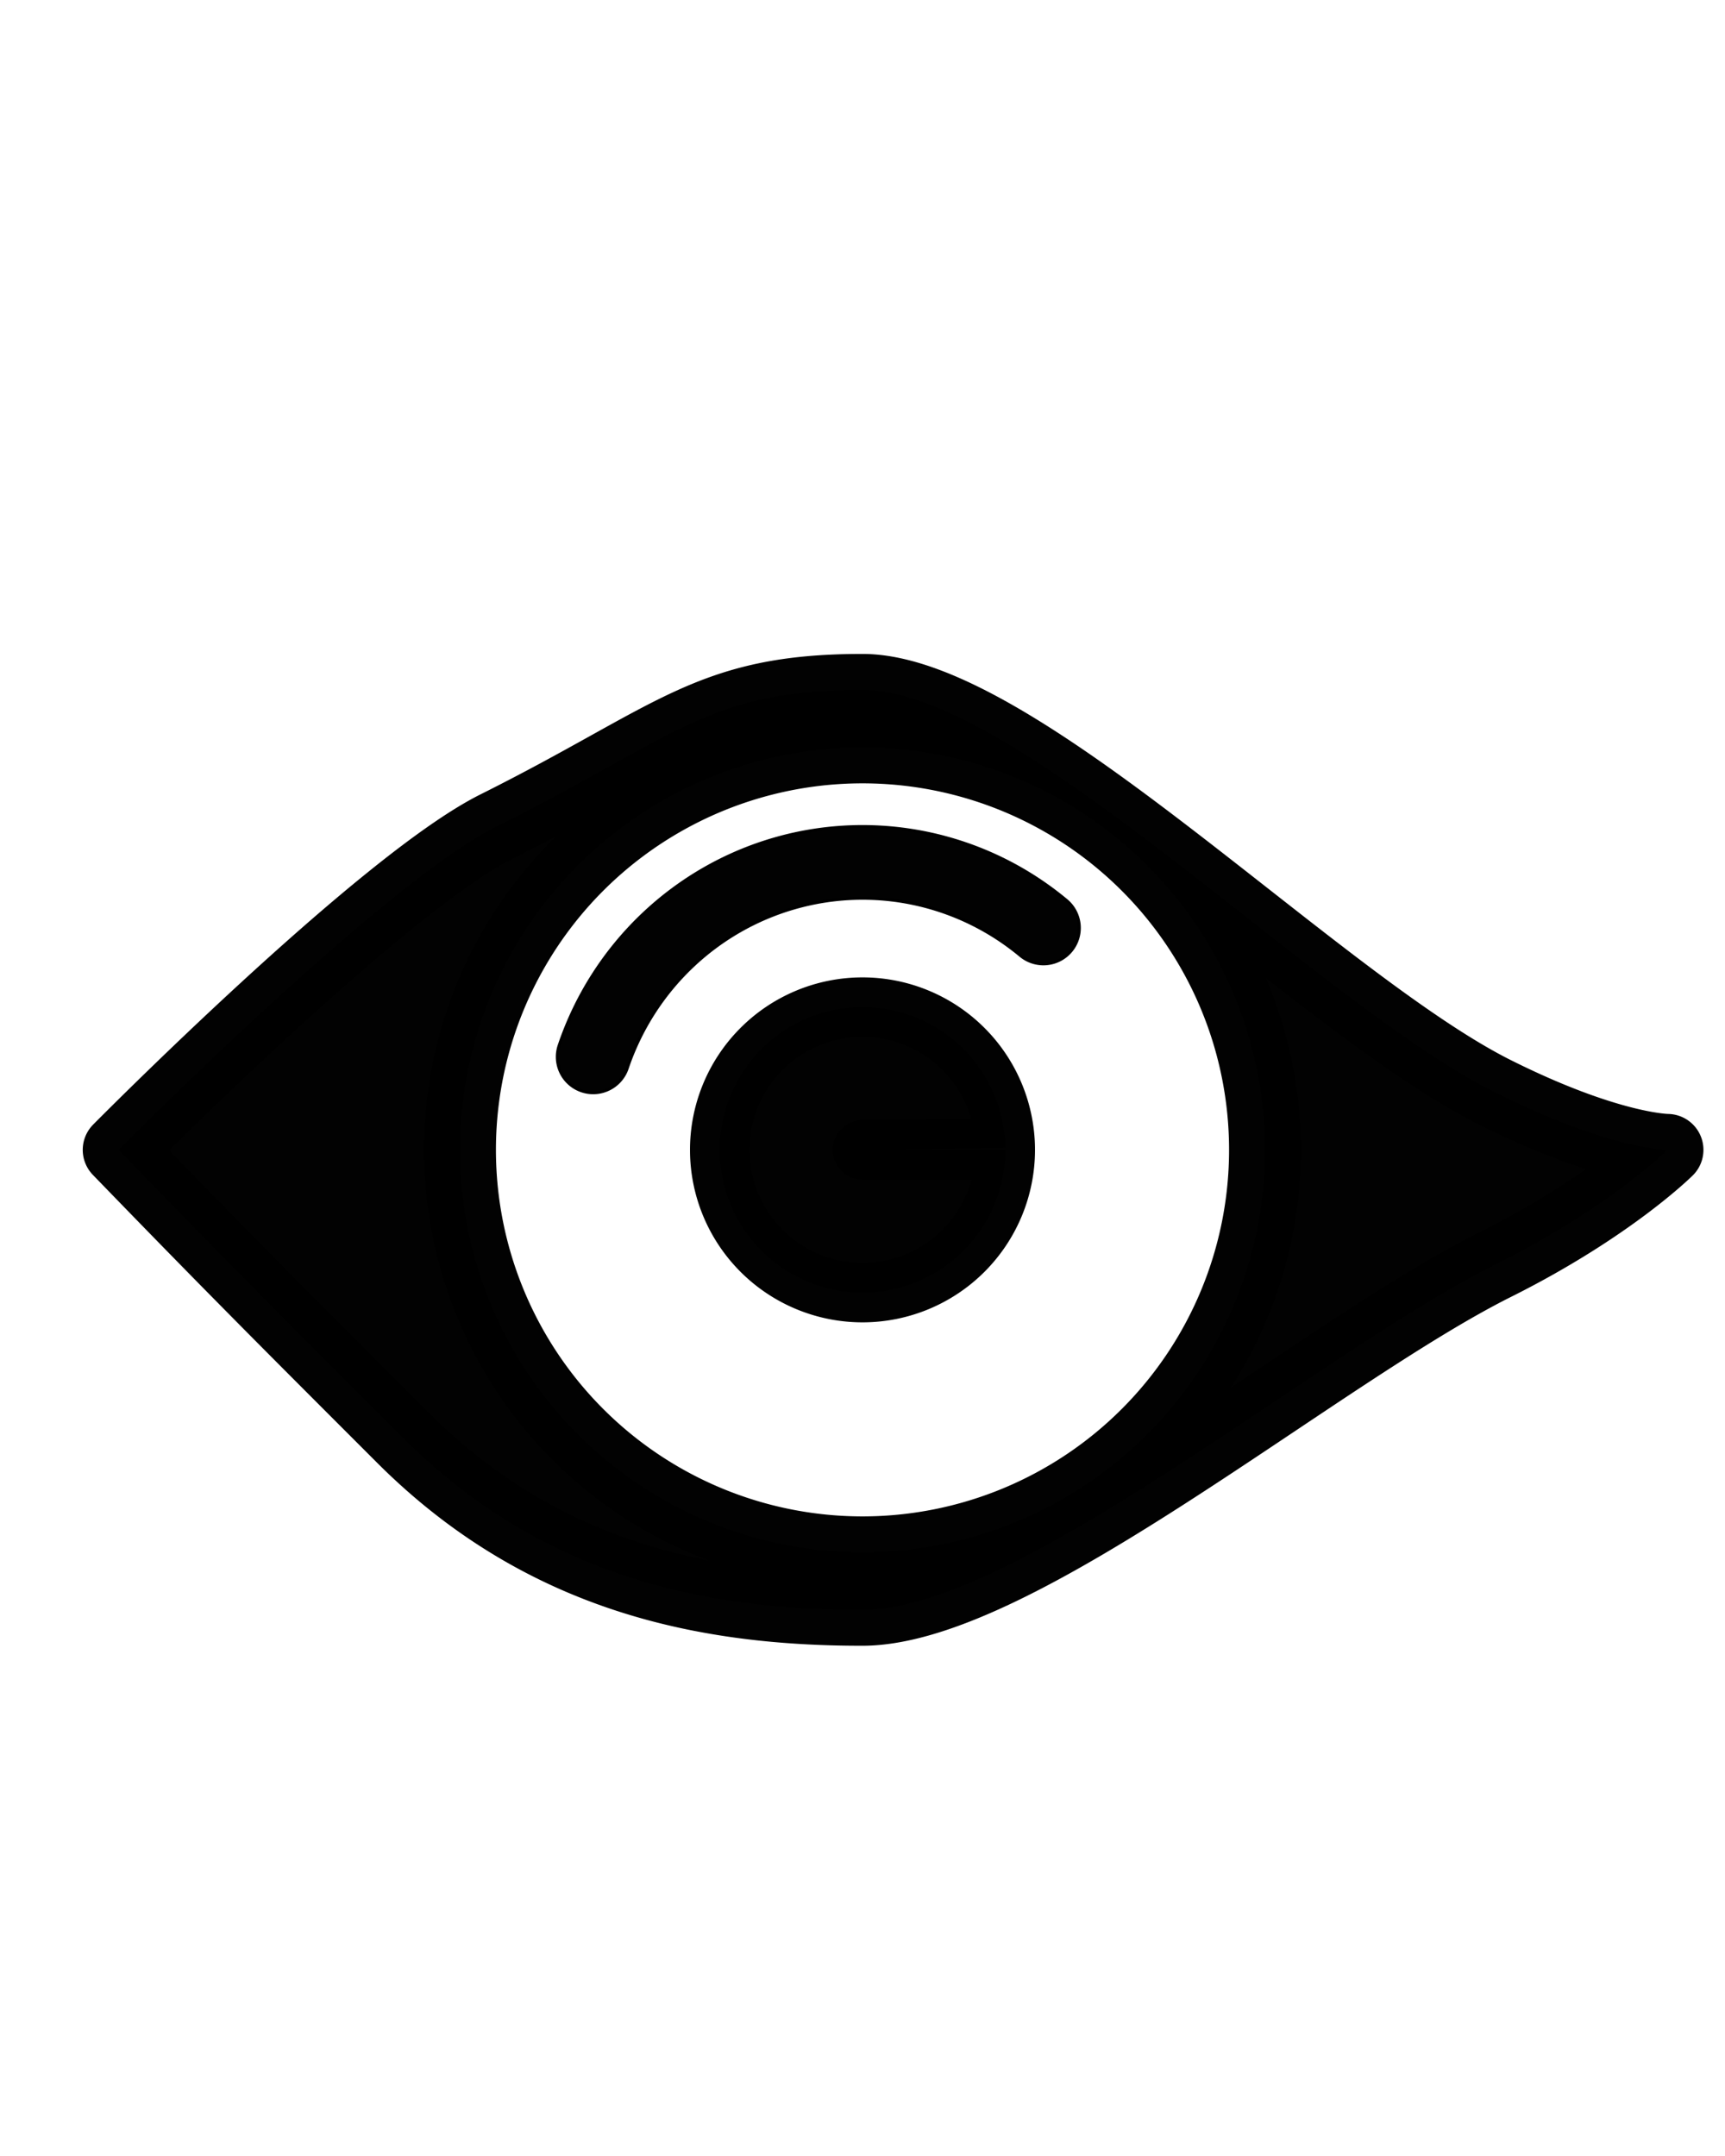 <?xml version="1.0" encoding="UTF-8" standalone="no"?>
<!-- Created with Inkscape (http://www.inkscape.org/) -->

<svg
   width="600"
   height="750"
   viewBox="0 0 600 750"
   version="1.1"
   id="svg1"
   inkscape:version="1.3 (0e150ed, 2023-07-21)"
   sodipodi:docname="eye.svg"
   xmlns:inkscape="http://www.inkscape.org/namespaces/inkscape"
   xmlns:sodipodi="http://sodipodi.sourceforge.net/DTD/sodipodi-0.dtd"
   xmlns="http://www.w3.org/2000/svg"
   xmlns:svg="http://www.w3.org/2000/svg"
   xmlns:rdf="http://www.w3.org/1999/02/22-rdf-syntax-ns#"
   xmlns:cc="http://creativecommons.org/ns#"
   xmlns:dc="http://purl.org/dc/elements/1.1/">
  <title
     id="title2">Template</title>
  <sodipodi:namedview
     id="namedview1"
     pagecolor="#ffffff"
     bordercolor="#000000"
     borderopacity="0.25"
     inkscape:showpageshadow="2"
     inkscape:pageopacity="0.0"
     inkscape:pagecheckerboard="false"
     inkscape:deskcolor="#d1d1d1"
     inkscape:document-units="px"
     showgrid="true"
     showguides="true"
     inkscape:zoom="0.84096521"
     inkscape:cx="128.42386"
     inkscape:cy="398.94635"
     inkscape:window-width="1528"
     inkscape:window-height="996"
     inkscape:window-x="828"
     inkscape:window-y="25"
     inkscape:window-maximized="0"
     inkscape:current-layer="layer1"
     inkscape:lockguides="true">
    <inkscape:grid
       id="grid2"
       units="px"
       originx="0"
       originy="0"
       spacingx="4"
       spacingy="4"
       empcolor="#0099e5"
       empopacity="0.302"
       color="#0099e5"
       opacity="0.149"
       empspacing="5"
       dotted="false"
       gridanglex="30"
       gridanglez="30"
       visible="true" />
    <sodipodi:guide
       position="0,730"
       orientation="0,1"
       id="guide3"
       inkscape:locked="true"
       inkscape:label=""
       inkscape:color="rgb(0,134,229)" />
    <sodipodi:guide
       position="-40,-230"
       orientation="0,1"
       id="guide4"
       inkscape:locked="true"
       inkscape:label=""
       inkscape:color="rgb(0,134,229)" />
    <sodipodi:guide
       position="20,750"
       orientation="-1,0"
       id="guide5"
       inkscape:locked="true"
       inkscape:label=""
       inkscape:color="rgb(0,134,229)" />
    <sodipodi:guide
       position="580,750"
       orientation="-1,0"
       id="guide6"
       inkscape:locked="true"
       inkscape:label=""
       inkscape:color="rgb(0,134,229)" />
    <sodipodi:guide
       position="300,750"
       orientation="-1,0"
       id="guide7"
       inkscape:locked="true"
       inkscape:label=""
       inkscape:color="rgb(0,134,229)" />
    <sodipodi:guide
       position="300,550"
       orientation="0,1"
       id="guide8"
       inkscape:locked="true"
       inkscape:label=""
       inkscape:color="rgb(0,134,229)" />
    <sodipodi:guide
       position="0,450"
       orientation="0,1"
       id="guide9"
       inkscape:locked="true"
       inkscape:label=""
       inkscape:color="rgb(0,134,229)" />
    <sodipodi:guide
       position="0,-70"
       orientation="0,1"
       id="guide10"
       inkscape:locked="true"
       inkscape:label=""
       inkscape:color="rgb(0,134,229)" />
    <sodipodi:guide
       position="0,150"
       orientation="0,1"
       id="guide1"
       inkscape:locked="true"
       inkscape:label=""
       inkscape:color="rgb(0,134,229)" />
    <sodipodi:guide
       position="300,350"
       orientation="0,1"
       id="guide2"
       inkscape:label=""
       inkscape:locked="true"
       inkscape:color="rgb(0,134,229)" />
  </sodipodi:namedview>
  <defs
     id="defs1">
    <inkscape:path-effect
       effect="fillet_chamfer"
       id="path-effect2"
       is_visible="true"
       lpeversion="1"
       nodesatellites_param="F,0,0,1,0,20,0,1 @ F,0,0,1,0,20,0,1 @ F,0,0,1,0,20,0,1 @ F,0,0,1,0,20,0,1 @ F,0,0,1,0,20,0,1 @ F,0,0,1,0,20,0,1 @ F,0,0,1,0,20,0,1 @ F,0,0,1,0,20,0,1 @ F,0,0,1,0,20,0,1 @ F,0,0,1,0,20,0,1 @ F,0,0,1,0,20,0,1"
       radius="20"
       unit="px"
       method="auto"
       mode="F"
       chamfer_steps="1"
       flexible="false"
       use_knot_distance="true"
       apply_no_radius="true"
       apply_with_radius="true"
       only_selected="false"
       hide_knots="false" />
    <inkscape:path-effect
       effect="fillet_chamfer"
       id="path-effect3"
       is_visible="true"
       lpeversion="1"
       nodesatellites_param="F,0,0,1,0,64,0,1 @ F,0,0,1,0,64,0,1 @ F,0,0,1,0,64,0,1 @ F,0,0,1,0,64,0,1 @ F,0,0,1,0,64,0,1 @ F,0,0,1,0,64,0,1 @ F,0,0,1,0,64,0,1 @ F,0,0,1,0,64,0,1 @ F,0,0,1,0,64,0,1 @ F,0,0,1,0,64,0,1 @ F,0,0,1,0,64,0,1 @ F,0,0,1,0,64,0,1"
       radius="65"
       unit="px"
       method="auto"
       mode="F"
       chamfer_steps="1"
       flexible="false"
       use_knot_distance="true"
       apply_no_radius="true"
       apply_with_radius="true"
       only_selected="false"
       hide_knots="false" />
  </defs>
  <g
     inkscape:label="Layer 1"
     inkscape:groupmode="layer"
     id="layer1">
    <path
       id="path3"
       style="opacity:0.99;fill:#000000;stroke:#000000;stroke-width:25;stroke-linecap:round;stroke-linejoin:round;fill-opacity:1"
       d="M 440,400 A 140,140 0 0 1 300,540 140,140 0 0 1 160,400 140,140 0 0 1 300,260 140,140 0 0 1 440,400 Z m 80,-20 C 458.214,349.107 353.88,240.025 300.061,239.985 c -53.819,-0.04 -65.177,16.453 -127.311,47.52 -40,20 -131.47,112.496 -131.47,112.496 C 80,440 100,460 140,500 c 49.121,49.121 106.181,60.04 160,60 53.819,-0.04 158.152,-89.122 219.939,-120.015 C 559.939,419.985 580,400 580,400 c 0,0 -20,0 -60,-20 z" />
    <path
       style="color:#000000;fill:#000000;stroke-linecap:round;stroke-linejoin:round;-inkscape-stroke:none;opacity:0.99;stroke:#000000"
       d="m 296.291,287.566 c -8.949,0.298 -17.921,1.685 -26.725,4.205 -35.215,10.082 -63.269,36.979 -75.078,71.867 a 12.5,12.5 0 0 0 7.834,15.85 12.5,12.5 0 0 0 15.848,-7.834 c 9.208,-27.205 30.991,-48.036 58.277,-55.848 27.287,-7.812 56.57,-1.627 78.494,16.613 a 12.5,12.5 0 0 0 17.604,-1.613 12.5,12.5 0 0 0 -1.613,-17.605 c -21.166,-17.61 -47.794,-26.528 -74.641,-25.635 z"
       id="path4" />
    <path
       id="path5"
       style="opacity:0.99;fill:#000000;stroke:#000000;stroke-width:20.69;stroke-linecap:round;stroke-linejoin:round"
       d="m 349.655,400 a 49.655,49.655 0 0 1 -49.479,49.655 49.655,49.655 0 0 1 -49.83,-49.302 49.655,49.655 0 0 1 49.125,-50.005 49.655,49.655 0 0 1 50.18,48.947 L 300,400 Z" />
  </g>
</svg>
